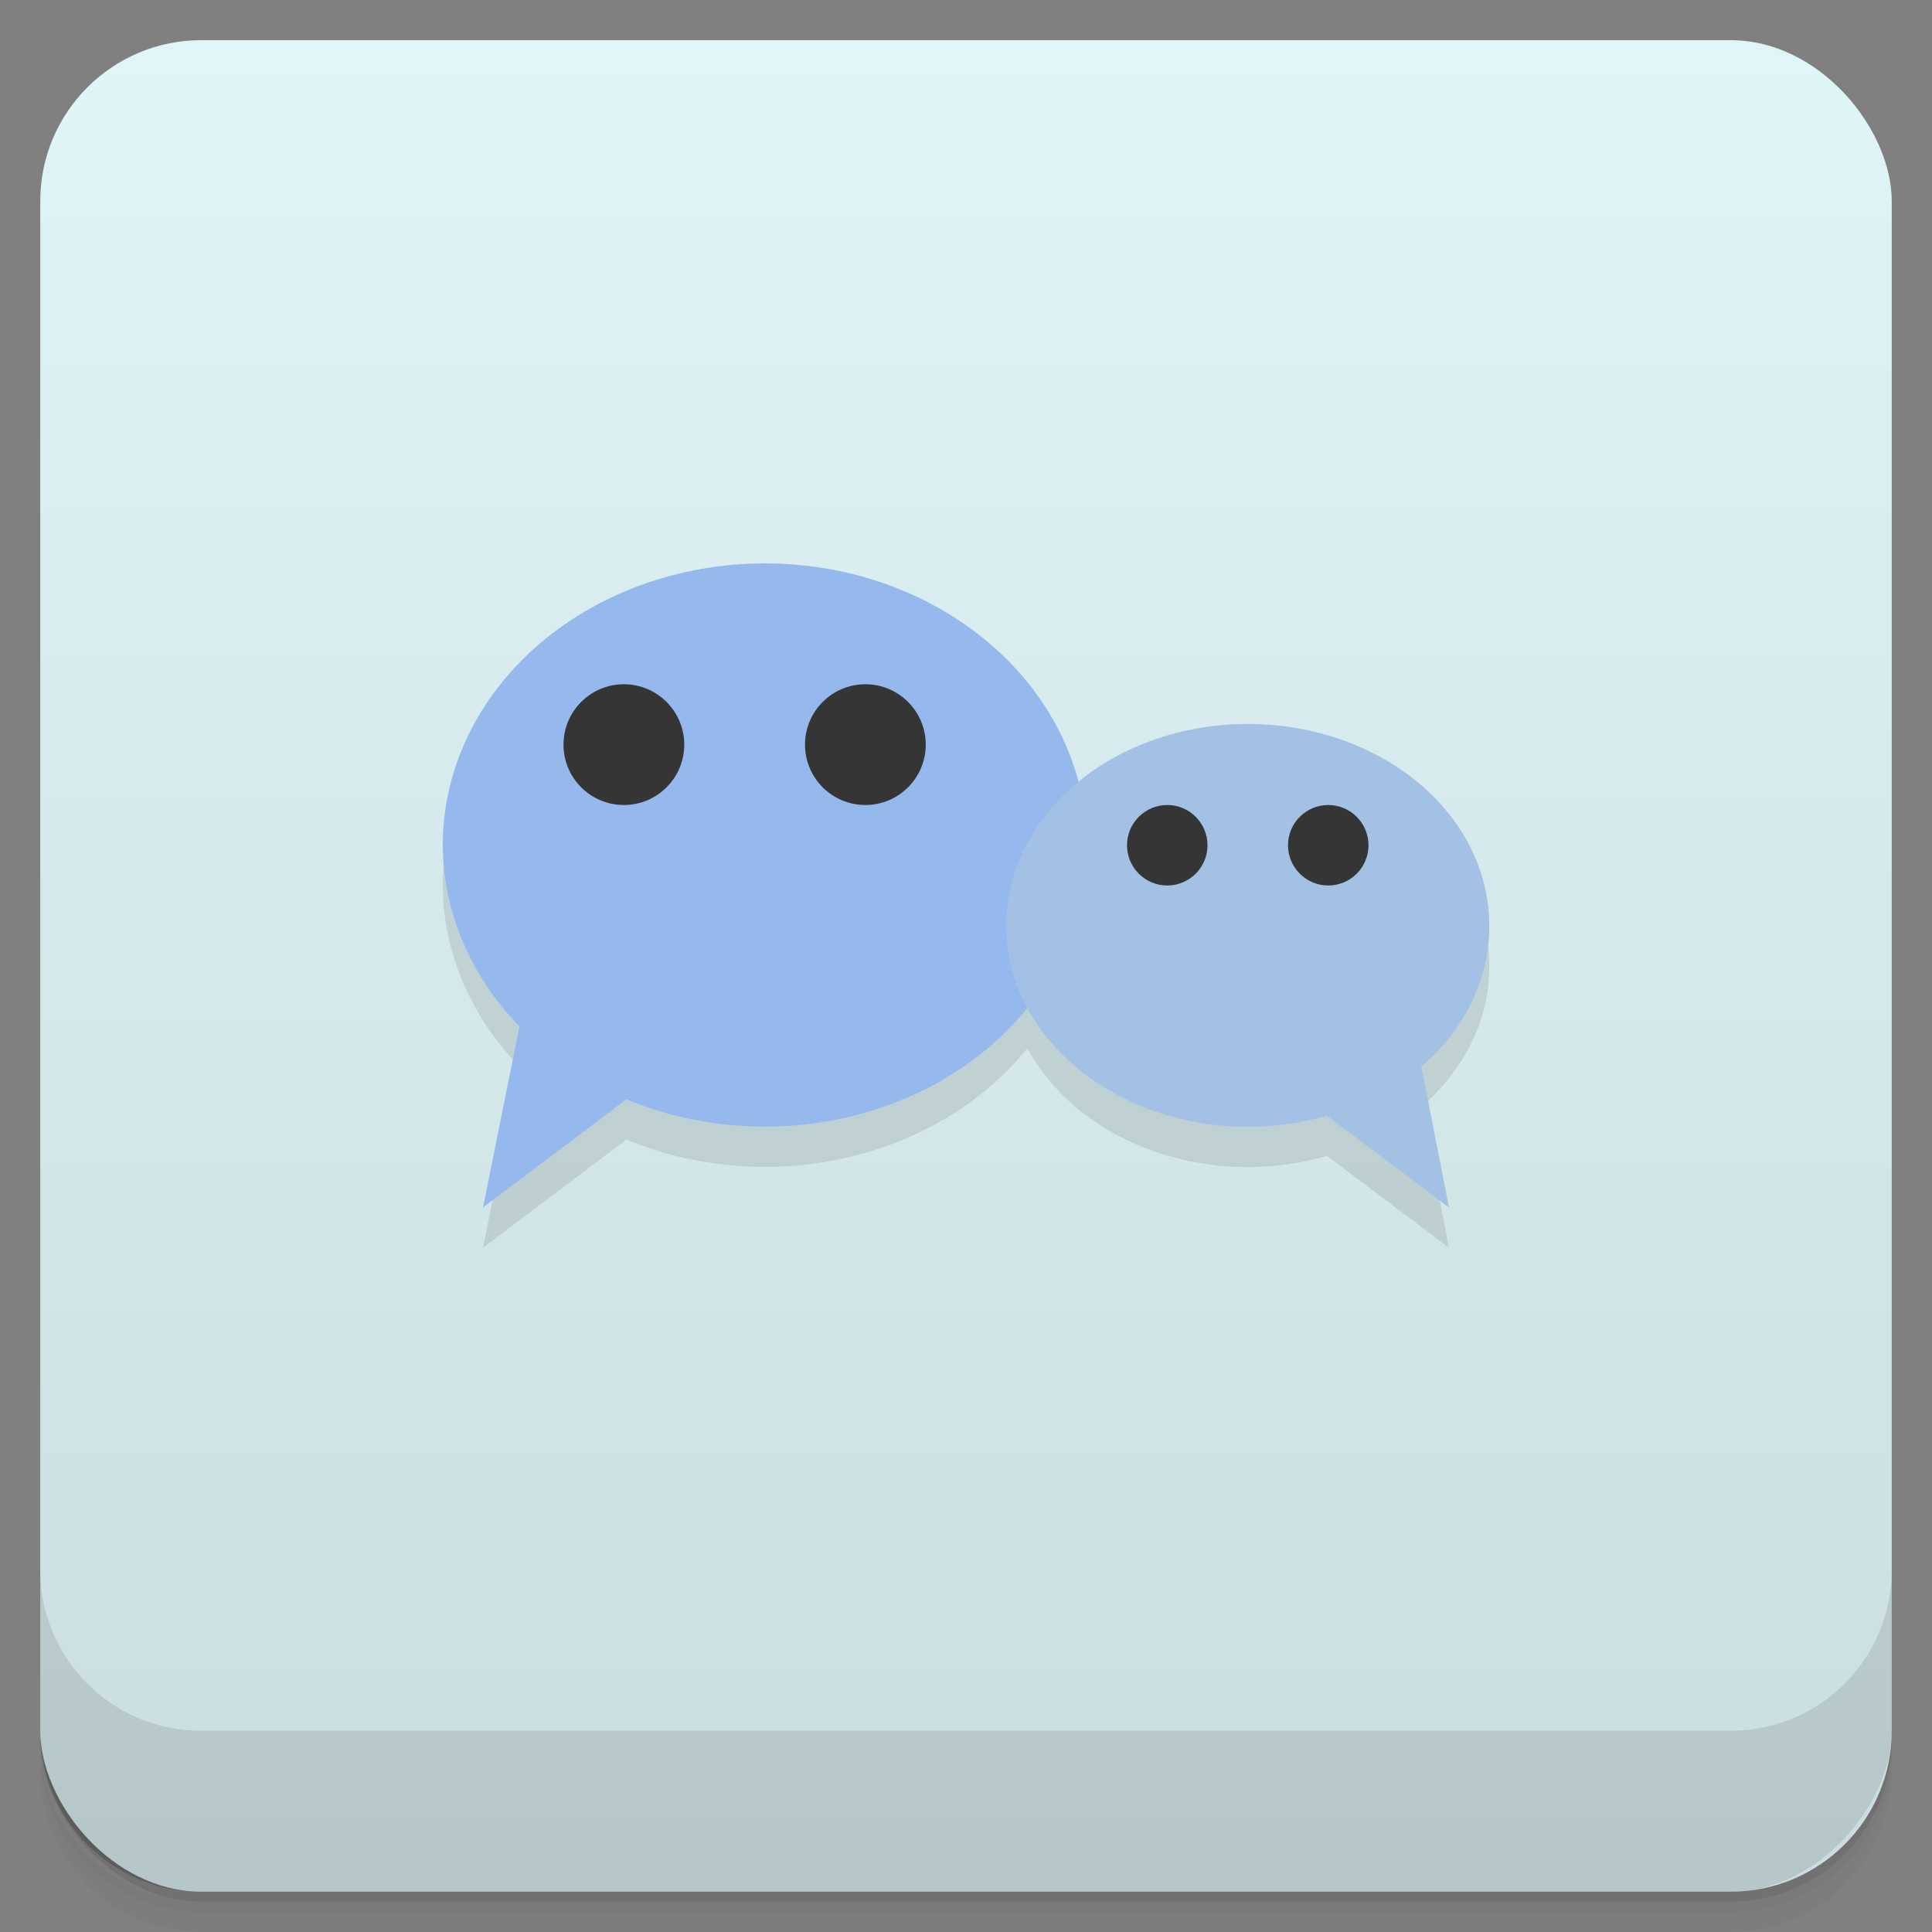 <svg viewBox="0 0 48 48" xmlns:xlink="http://www.w3.org/1999/xlink">
 <rect x="0" y="0" width="48" height="48" fill="#808080" stroke="none"/>
 <defs>
  <linearGradient id="0">
   <stop stop-opacity="0"/>
   <stop offset="1"/>
  </linearGradient>
  <linearGradient xlink:href="#0" id="1" gradientUnits="userSpaceOnUse" gradientTransform="translate(4e-7,-48)" y1="47" x2="0" y2="1"/>
  <clipPath id="2">
   <g transform="translate(0,-1004.362)">
    <rect rx="4" y="1005.36" x="1" height="46" width="46" fill="#1890d0"/>
   </g>
  </clipPath>
  <clipPath id="3">
   <g transform="translate(0,-1004.362)">
    <rect rx="4" y="1005.36" x="1" height="46" width="46" fill="#1890d0"/>
   </g>
  </clipPath>
 </defs>
 <g>
  <g transform="translate(0,-1004.362)">
   <path d="m 5,1006.362 c -2.216,0 -4,1.784 -4,4 l 0,37.25 c 0,2.216 1.784,4 4,4 l 38,0 c 2.216,0 4,-1.784 4,-4 l 0,-37.25 c 0,-2.216 -1.784,-4 -4,-4 l -38,0 z m -4,41.5 0,0.5 c 0,2.216 1.784,4 4,4 l 38,0 c 2.216,0 4,-1.784 4,-4 l 0,-0.5 c 0,2.216 -1.784,4 -4,4 l -38,0 c -2.216,0 -4,-1.784 -4,-4 z" opacity="0.02"/>
   <path d="m 1,1047.612 0,0.25 c 0,2.216 1.784,4 4,4 l 38,0 c 2.216,0 4,-1.784 4,-4 l 0,-0.25 c 0,2.216 -1.784,4 -4,4 l -38,0 c -2.216,0 -4,-1.784 -4,-4 z" opacity="0.05"/>
   <rect width="46" height="46" x="1" y="1005.61" rx="4" opacity="0.1"/>
  </g>
 </g>
 <g>
  <g transform="translate(0,-1004.362)">
   <rect rx="4" y="1005.36" x="1" height="46" width="46" fill="#e0f5f8"/>
  </g>
 </g>
 <g>
  <rect transform="scale(1,-1)" width="46" height="46" x="1" y="-46.998" rx="4" opacity="0.1" fill="url(#1)"/>
 </g>
 <g>
  <g clip-path="url(#2)">
   <g opacity="0.1">
    <g>
     <path d="M 19.219 15 C 17.059 14.949 14.969 15.664 13.422 16.98 C 11.871 18.301 11 20.109 11 22 C 11.008 23.648 11.684 25.242 12.906 26.5 L 12 31 L 15.562 28.312 C 18.039 29.344 20.949 29.191 23.27 27.914 C 25.59 26.633 26.996 24.398 27 22 C 27 18.207 23.551 15.105 19.219 15 Z M 19.219 15 "/>
     <path d="M 30.562 19 C 27.422 19.191 24.992 21.375 25 24 C 25 25.617 25.941 27.133 27.523 28.07 C 29.105 29.008 31.137 29.25 32.969 28.719 L 36 31 L 35.312 27.5 C 36.402 26.562 37.008 25.305 37 24 C 37.004 22.609 36.312 21.277 35.09 20.328 C 33.871 19.379 32.227 18.898 30.562 19 Z M 30.562 19 "/>
     <path d="M 17 19.5 C 17 20.328 16.328 21 15.5 21 C 14.672 21 14 20.328 14 19.5 C 14 18.672 14.672 18 15.5 18 C 16.328 18 17 18.672 17 19.5 Z M 17 19.5 "/>
     <path d="M 23 19.5 C 23 20.328 22.328 21 21.5 21 C 20.672 21 20 20.328 20 19.5 C 20 18.672 20.672 18 21.5 18 C 22.328 18 23 18.672 23 19.5 Z M 23 19.5 "/>
     <path d="M 30 22 C 30 22.551 29.551 23 29 23 C 28.449 23 28 22.551 28 22 C 28 21.449 28.449 21 29 21 C 29.551 21 30 21.449 30 22 Z M 30 22 "/>
     <path d="M 34 22 C 34 22.551 33.551 23 33 23 C 32.449 23 32 22.551 32 22 C 32 21.449 32.449 21 33 21 C 33.551 21 34 21.449 34 22 Z M 34 22 "/>
    </g>
   </g>
  </g>
 </g>
 <g>
  <g clip-path="url(#3)">
   <g transform="translate(0,-1)">
    <g>
     <path d="M 19.219 15 C 17.059 14.949 14.969 15.664 13.422 16.98 C 11.871 18.301 11 20.109 11 22 C 11.008 23.648 11.684 25.242 12.906 26.5 L 12 31 L 15.562 28.312 C 18.039 29.344 20.949 29.191 23.27 27.914 C 25.59 26.633 26.996 24.398 27 22 C 27 18.207 23.551 15.105 19.219 15 Z M 19.219 15 " fill="#95b9ed"/>
     <path d="M 30.562 19 C 27.422 19.191 24.992 21.375 25 24 C 25 25.617 25.941 27.133 27.523 28.07 C 29.105 29.008 31.137 29.25 32.969 28.719 L 36 31 L 35.312 27.5 C 36.402 26.562 37.008 25.305 37 24 C 37.004 22.609 36.312 21.277 35.09 20.328 C 33.871 19.379 32.227 18.898 30.562 19 Z M 30.562 19 " fill="#a2c1e5"/>
     <path d="M 17 19.5 C 17 20.328 16.328 21 15.5 21 C 14.672 21 14 20.328 14 19.5 C 14 18.672 14.672 18 15.5 18 C 16.328 18 17 18.672 17 19.5 Z M 17 19.5 " fill="#353535"/>
     <path d="M 23 19.5 C 23 20.328 22.328 21 21.5 21 C 20.672 21 20 20.328 20 19.5 C 20 18.672 20.672 18 21.5 18 C 22.328 18 23 18.672 23 19.5 Z M 23 19.5 " fill="#353535"/>
     <path d="M 30 22 C 30 22.551 29.551 23 29 23 C 28.449 23 28 22.551 28 22 C 28 21.449 28.449 21 29 21 C 29.551 21 30 21.449 30 22 Z M 30 22 " fill="#353535"/>
     <path d="M 34 22 C 34 22.551 33.551 23 33 23 C 32.449 23 32 22.551 32 22 C 32 21.449 32.449 21 33 21 C 33.551 21 34 21.449 34 22 Z M 34 22 " fill="#353535"/>
    </g>
   </g>
  </g>
 </g>
 <g>
  <g transform="translate(0,-1004.362)">
   <path d="m 1,1043.362 0,4 c 0,2.216 1.784,4 4,4 l 38,0 c 2.216,0 4,-1.784 4,-4 l 0,-4 c 0,2.216 -1.784,4 -4,4 l -38,0 c -2.216,0 -4,-1.784 -4,-4 z" opacity="0.1"/>
  </g>
 </g>
</svg>

